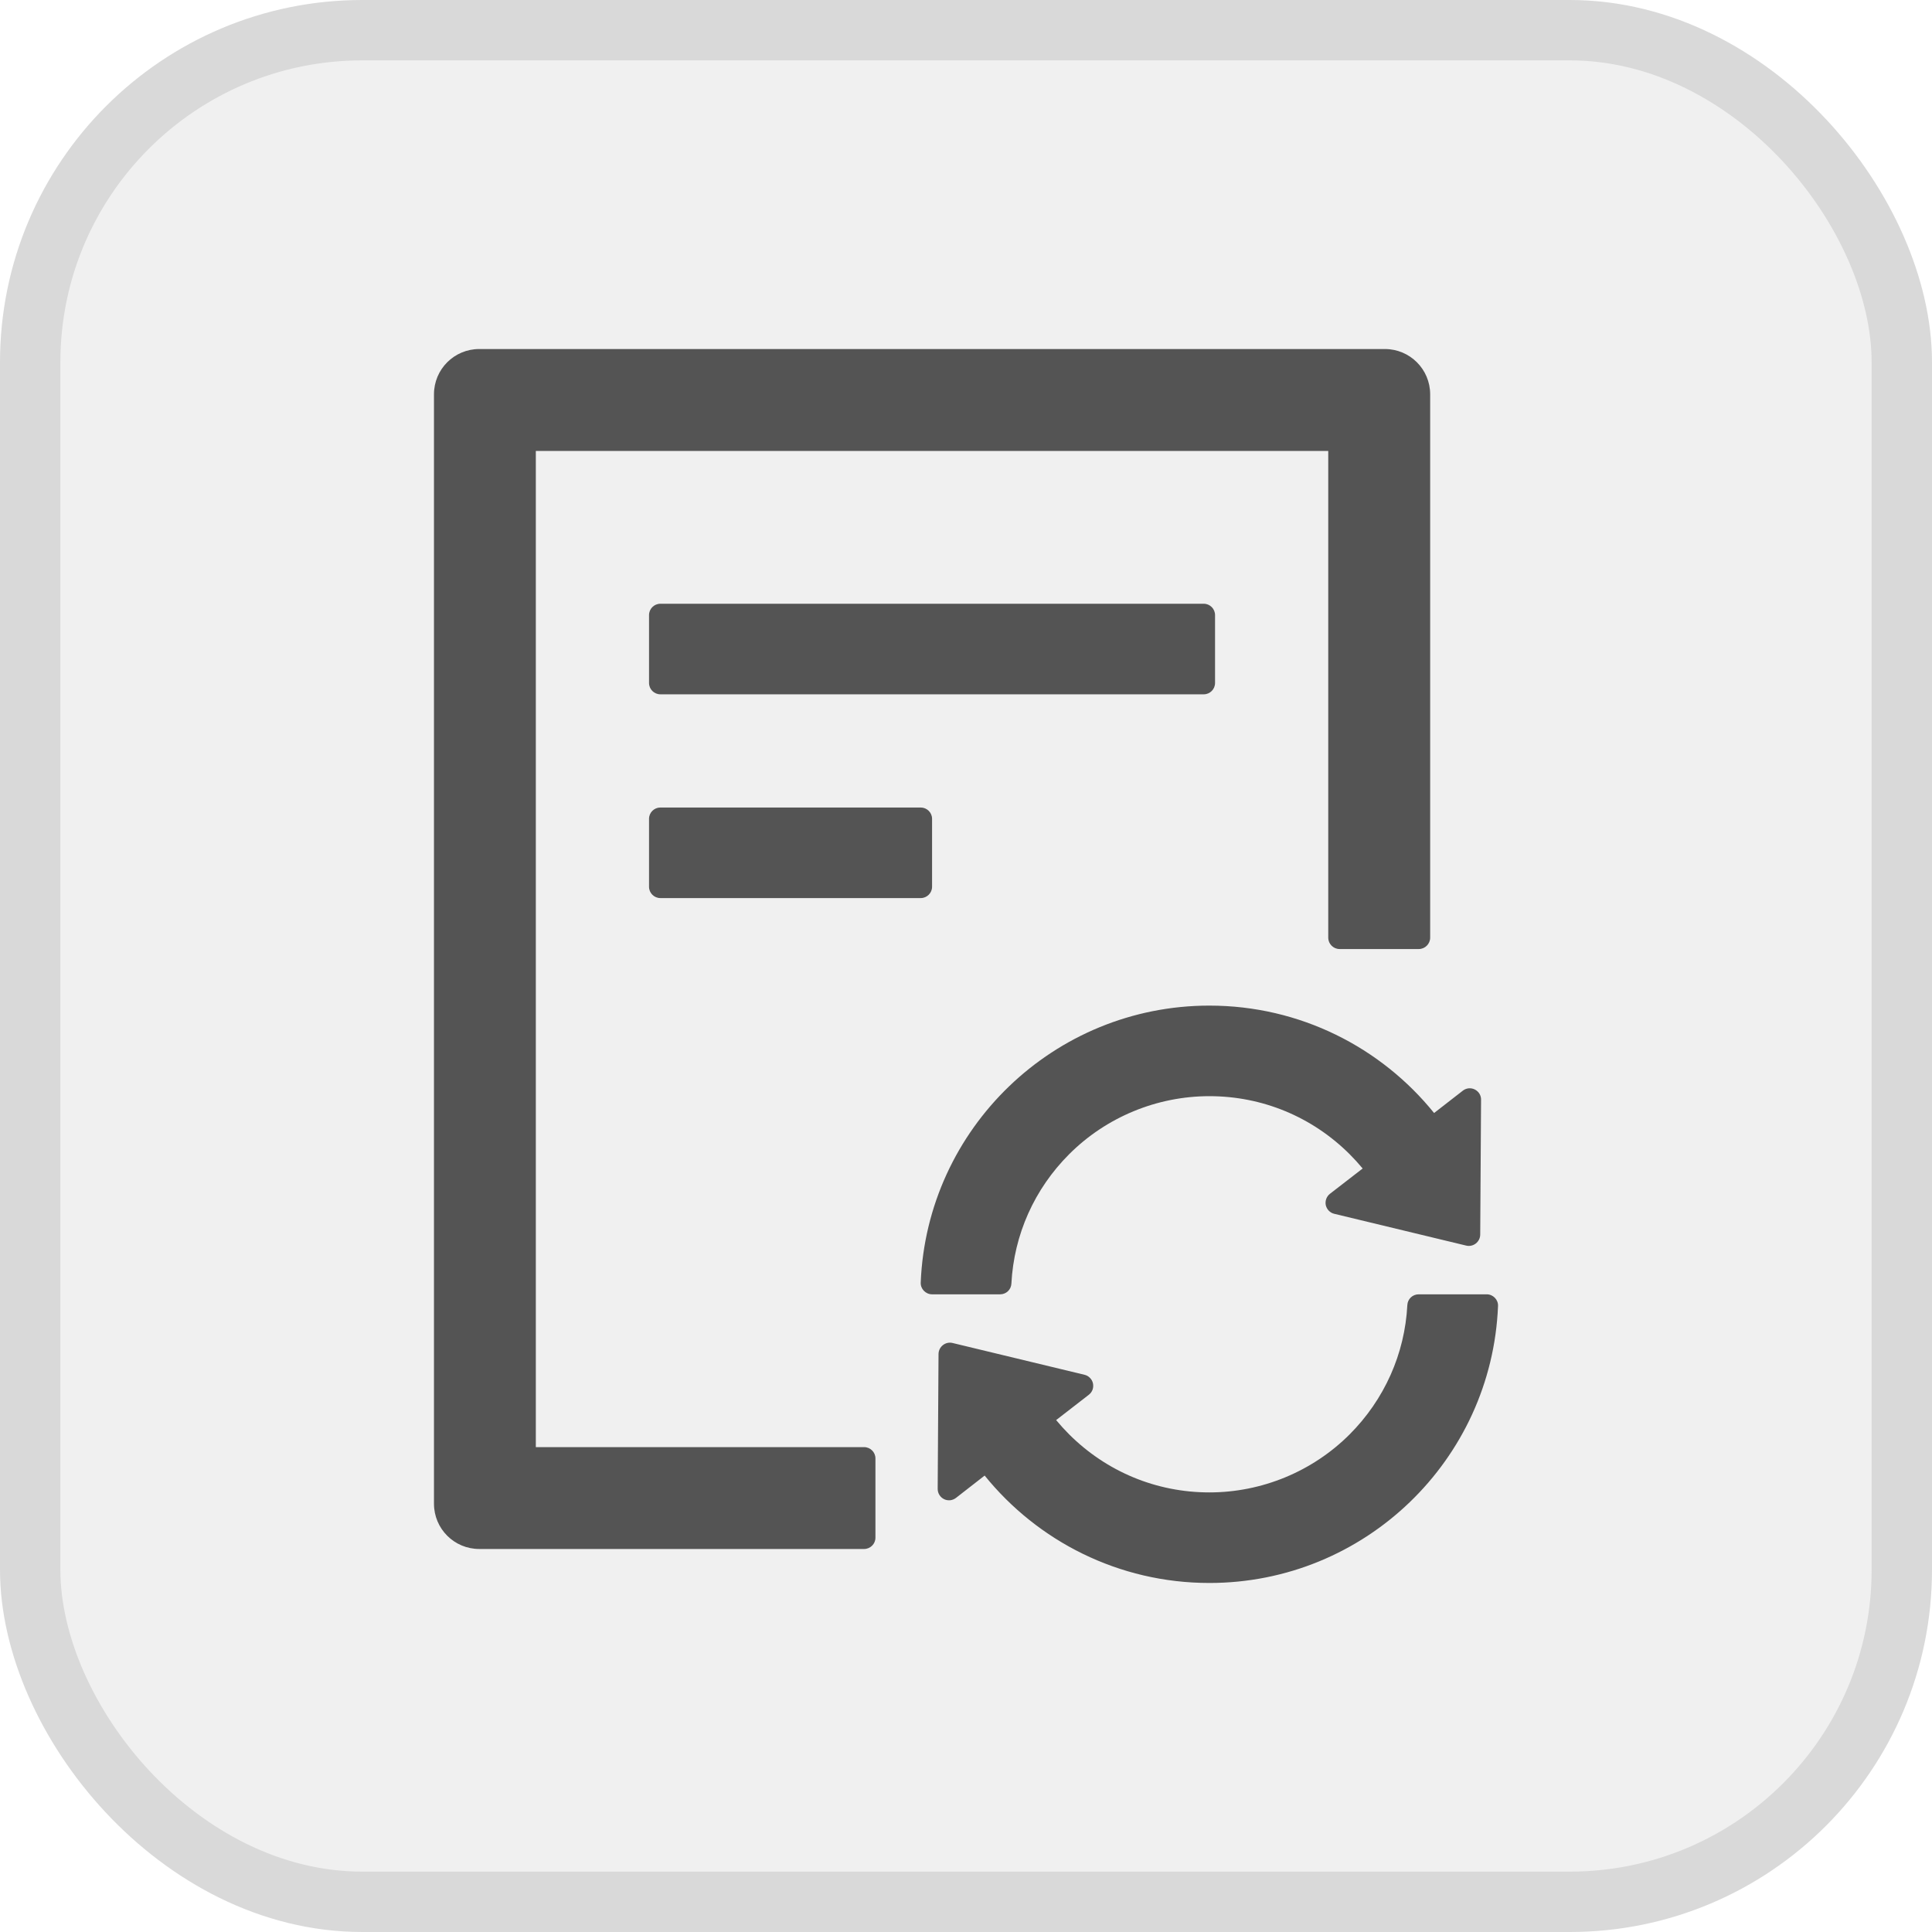 <svg width="32" height="32" viewBox="0 0 32 32" fill="none" xmlns="http://www.w3.org/2000/svg">
<rect x="0.5" y="0.5" width="31" height="31" rx="5.5" fill="black" fill-opacity="0.06"/>
<rect x="0.5" y="0.5" width="31" height="31" rx="5.5" stroke="#D9D9D9"/>
<path d="M10.938 10C10.834 10 10.75 10.084 10.75 10.188V11.312C10.75 11.416 10.834 11.5 10.938 11.5H19.938C20.041 11.5 20.125 11.416 20.125 11.312V10.188C20.125 10.084 20.041 10 19.938 10H10.938ZM15.438 14.688V13.562C15.438 13.459 15.353 13.375 15.25 13.375H10.938C10.834 13.375 10.75 13.459 10.75 13.562V14.688C10.75 14.791 10.834 14.875 10.938 14.875H15.25C15.353 14.875 15.438 14.791 15.438 14.688ZM14.312 23.969H8.875V7.469H22V15.531C22 15.634 22.084 15.719 22.188 15.719H23.5C23.603 15.719 23.688 15.634 23.688 15.531V6.531C23.688 6.116 23.352 5.781 22.938 5.781H7.938C7.523 5.781 7.188 6.116 7.188 6.531V24.906C7.188 25.321 7.523 25.656 7.938 25.656H14.312C14.416 25.656 14.5 25.572 14.5 25.469V24.156C14.5 24.053 14.416 23.969 14.312 23.969ZM16.752 21.259C16.794 20.451 17.132 19.694 17.709 19.117C18.323 18.503 19.162 18.156 20.031 18.156C20.908 18.156 21.733 18.498 22.354 19.117C22.429 19.192 22.502 19.272 22.57 19.354L22.028 19.773C22 19.795 21.979 19.824 21.967 19.857C21.955 19.89 21.952 19.926 21.959 19.961C21.967 19.995 21.984 20.027 22.008 20.052C22.033 20.078 22.064 20.096 22.098 20.104L24.285 20.631C24.402 20.659 24.515 20.57 24.517 20.451L24.531 18.215C24.532 18.18 24.522 18.145 24.504 18.115C24.485 18.085 24.459 18.061 24.427 18.045C24.395 18.029 24.36 18.023 24.325 18.026C24.29 18.03 24.257 18.043 24.229 18.065L23.753 18.435C22.877 17.35 21.534 16.656 20.031 16.656C17.456 16.656 15.353 18.693 15.25 21.243C15.245 21.348 15.332 21.438 15.438 21.438H16.565C16.666 21.438 16.748 21.36 16.752 21.259ZM24.625 21.438H23.498C23.397 21.438 23.315 21.515 23.31 21.616C23.268 22.424 22.93 23.181 22.354 23.758C21.74 24.372 20.901 24.719 20.031 24.719C19.155 24.719 18.33 24.377 17.709 23.758C17.634 23.683 17.561 23.603 17.493 23.521L18.034 23.102C18.062 23.08 18.084 23.051 18.096 23.018C18.108 22.985 18.11 22.949 18.103 22.914C18.096 22.88 18.079 22.848 18.054 22.823C18.03 22.797 17.998 22.779 17.964 22.771L15.777 22.244C15.66 22.216 15.548 22.305 15.545 22.424L15.531 24.66C15.531 24.695 15.54 24.73 15.559 24.76C15.577 24.79 15.604 24.814 15.635 24.83C15.667 24.846 15.702 24.852 15.737 24.849C15.772 24.845 15.806 24.832 15.834 24.81L16.309 24.44C17.186 25.525 18.529 26.219 20.031 26.219C22.607 26.219 24.709 24.182 24.812 21.632C24.817 21.527 24.73 21.438 24.625 21.438Z" fill="black" fill-opacity="0.65"/>
</svg>
